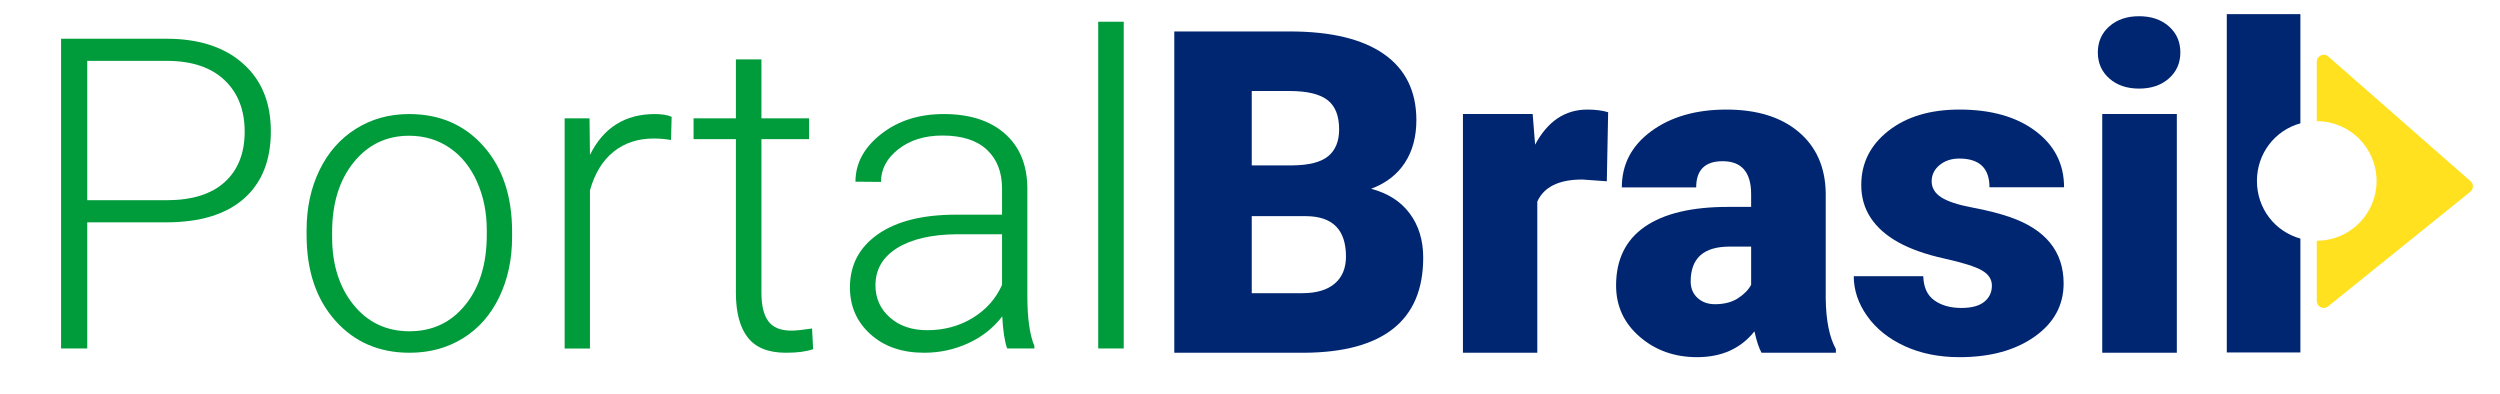 <?xml version="1.0" encoding="iso-8859-1"?>
<!-- Generator: Adobe Illustrator 19.0.0, SVG Export Plug-In . SVG Version: 6.00 Build 0)  -->
<svg version="1.1" id="Camada_1" xmlns="http://www.w3.org/2000/svg" xmlns:xlink="http://www.w3.org/1999/xlink" x="0px" y="0px"
	 viewBox="0 0 1766 278" style="enable-background:new 0 0 1766 278;" xml:space="preserve">
<g id="XMLID_11_">
	<path id="XMLID_19_" style="fill:#002671;" d="M829.518,249.184V22.213h81.529c29.201,0,51.415,5.354,66.642,16.057
		c15.223,10.704,22.837,26.242,22.837,46.609c0,11.745-2.704,21.773-8.106,30.086c-5.404,8.316-13.354,14.446-23.851,18.396
		c11.848,3.117,20.94,8.938,27.28,17.459c6.338,8.522,9.51,18.916,9.51,31.177c0,22.241-7.042,38.947-21.123,50.118
		c-14.083,11.173-34.945,16.862-62.589,17.069H829.518z M884.234,116.836h28.527c11.949-0.103,20.472-2.292,25.565-6.566
		c5.09-4.272,7.638-10.579,7.638-18.919c0-9.589-2.755-16.494-8.262-20.716c-5.51-4.221-14.396-6.333-26.656-6.333h-26.813V116.836z
		 M884.234,152.689v54.404h35.854c9.872,0,17.459-2.26,22.76-6.78c5.3-4.521,7.95-10.886,7.95-19.097
		c0-18.913-9.407-28.422-28.216-28.527H884.234z"/>
	<path id="XMLID_23_" style="fill:#002671;" d="M1135.056,128.06l-17.303-1.247c-16.524,0-27.125,5.198-31.802,15.589v106.782
		h-52.533V80.515h49.26l1.715,21.668c8.832-16.524,21.146-24.786,36.944-24.786c5.613,0,10.496,0.624,14.654,1.871L1135.056,128.06z
		"/>
	<path id="XMLID_25_" style="fill:#002671;" d="M1244.332,249.184c-1.871-3.43-3.534-8.469-4.988-15.121
		c-9.665,12.159-23.176,18.239-40.53,18.239c-15.9,0-29.412-4.806-40.531-14.42c-11.121-9.611-16.68-21.692-16.68-36.243
		c0-18.29,6.755-32.113,20.266-41.466c13.509-9.354,33.15-14.03,58.925-14.03h16.212v-8.93c0-15.56-6.703-23.339-20.108-23.339
		c-12.472,0-18.707,6.162-18.707,18.484h-52.533c0-16.295,6.937-29.53,20.811-39.702s31.567-15.26,53.079-15.26
		c21.513,0,38.504,5.249,50.975,15.745c12.472,10.497,18.862,24.891,19.175,43.18v74.67c0.207,15.486,2.596,27.334,7.171,35.542
		v2.65H1244.332z M1211.44,214.889c6.547,0,11.976-1.403,16.29-4.209c4.311-2.806,7.404-5.975,9.274-9.509v-26.969h-15.276
		c-18.292,0-27.437,8.211-27.437,24.63c0,4.781,1.61,8.652,4.833,11.613C1202.345,213.407,1206.451,214.889,1211.44,214.889z"/>
	<path id="XMLID_30_" style="fill:#002671;" d="M1407.077,201.794c0-4.467-2.338-8.053-7.015-10.756
		c-4.677-2.701-13.563-5.508-26.657-8.418c-13.094-2.908-23.904-6.728-32.424-11.458c-8.522-4.728-15.019-10.469-19.486-17.226
		c-4.47-6.754-6.703-14.497-6.703-23.227c0-15.484,6.392-28.24,19.175-38.271c12.782-10.027,29.514-15.043,50.195-15.043
		c22.238,0,40.113,5.042,53.625,15.121c13.508,10.081,20.265,23.332,20.265,39.751h-52.689c0-13.509-7.119-20.265-21.356-20.265
		c-5.51,0-10.133,1.534-13.874,4.599c-3.741,3.066-5.611,6.886-5.611,11.457c0,4.677,2.284,8.472,6.858,11.38
		c4.572,2.911,11.872,5.3,21.902,7.171c10.028,1.87,18.835,4.106,26.423,6.703c25.355,8.729,38.036,24.372,38.036,46.922
		c0,15.382-6.835,27.903-20.499,37.568c-13.667,9.665-31.36,14.498-53.079,14.498c-14.446,0-27.334-2.6-38.66-7.795
		c-11.328-5.195-20.163-12.262-26.501-21.2c-6.34-8.937-9.509-18.341-9.509-28.216h49.104c0.207,7.795,2.806,13.484,7.794,17.069
		c4.988,3.586,11.38,5.379,19.174,5.379c7.171,0,12.549-1.454,16.135-4.365C1405.284,210.266,1407.077,206.471,1407.077,201.794z"/>
	<path id="XMLID_32_" style="fill:#002671;" d="M1481.903,37.022c0-7.483,2.701-13.613,8.105-18.396
		c5.403-4.778,12.418-7.17,21.045-7.17c8.625,0,15.64,2.392,21.045,7.17c5.402,4.782,8.106,10.912,8.106,18.396
		c0,7.482-2.704,13.615-8.106,18.395c-5.405,4.781-12.42,7.17-21.045,7.17c-8.627,0-15.642-2.389-21.045-7.17
		C1484.604,50.638,1481.903,44.505,1481.903,37.022z M1537.711,249.184h-52.69V80.515h52.69V249.184z"/>
	<path id="XMLID_36_" style="fill:#002671;" d="M1625,87.12V10h-52v239h52v-80.47c-18-4.94-30.7-21.29-30.7-40.7
		C1594.3,108.41,1607,92.06,1625,87.12z"/>
</g>
<g id="XMLID_46_">
	<path id="XMLID_83_" style="fill:#009C3B;" d="M61.631,157.061v89.117H43.146V27.368h74.539c22.742,0,40.7,5.812,53.876,17.433
		c13.174,11.623,19.762,27.603,19.762,47.94c0,20.539-6.338,36.394-19.01,47.564c-12.676,11.173-31.033,16.757-55.079,16.757H61.631
		z M61.631,141.431h56.055c17.933,0,31.609-4.264,41.027-12.792c9.416-8.529,14.126-20.42,14.126-35.673
		c0-15.15-4.685-27.215-14.052-36.197c-9.369-8.979-22.669-13.57-39.899-13.772H61.631V141.431z"/>
	<path id="XMLID_80_" style="fill:#009C3B;" d="M216.571,162.471c0-15.629,3.03-29.704,9.092-42.229
		c6.06-12.523,14.626-22.265,25.698-29.23c11.069-6.962,23.617-10.445,37.645-10.445c21.641,0,39.172,7.59,52.599,22.768
		c13.424,15.179,20.138,35.293,20.138,60.338v3.757c0,15.73-3.031,29.883-9.092,42.455c-6.063,12.574-14.603,22.268-25.623,29.079
		c-11.022,6.814-23.594,10.219-37.721,10.219c-21.542,0-39.05-7.589-52.523-22.767c-13.476-15.179-20.213-35.291-20.213-60.338
		V162.471z M234.605,167.431c0,19.438,5.035,35.391,15.103,47.865c10.069,12.473,23.268,18.71,39.599,18.71
		c16.23,0,29.38-6.237,39.449-18.71c10.069-12.474,15.103-28.93,15.103-49.368v-3.457c0-12.422-2.306-23.793-6.913-34.114
		c-4.61-10.318-11.072-18.309-19.386-23.97c-8.318-5.659-17.834-8.491-28.554-8.491c-16.031,0-29.105,6.288-39.224,18.861
		c-10.121,12.574-15.179,29.03-15.179,49.368V167.431z"/>
	<path id="XMLID_78_" style="fill:#009C3B;" d="M474.004,98.902c-3.809-0.7-7.866-1.052-12.173-1.052
		c-11.222,0-20.715,3.133-28.478,9.393c-7.765,6.262-13.3,15.355-16.606,27.276v111.66h-17.884V83.573h17.584l0.3,25.849
		c9.517-19.236,24.796-28.855,45.836-28.855c5.008,0,8.965,0.653,11.872,1.954L474.004,98.902z"/>
	<path id="XMLID_52_" style="fill:#009C3B;" d="M537.873,41.945v41.628h33.664v14.728h-33.664v108.473
		c0,9.029,1.628,15.749,4.885,20.162c3.254,4.414,8.691,6.619,16.306,6.619c3.005,0,7.864-0.5,14.577-1.503l0.751,14.601
		c-4.711,1.686-11.121,2.531-19.236,2.531c-12.323,0-21.291-3.581-26.9-10.745c-5.612-7.161-8.416-17.708-8.416-31.634V98.301
		h-29.906V83.573h29.906V41.945H537.873z"/>
	<path id="XMLID_49_" style="fill:#009C3B;" d="M711.449,246.178c-1.803-5.11-2.956-12.673-3.457-22.693
		c-6.312,8.217-14.352,14.554-24.12,19.011c-9.768,4.456-20.114,6.687-31.033,6.687c-15.629,0-28.279-4.357-37.946-13.075
		c-9.67-8.716-14.503-19.736-14.503-33.061c0-15.829,6.587-28.352,19.762-37.571c13.173-9.217,31.533-13.826,55.078-13.826h32.611
		v-18.484c0-11.621-3.583-20.763-10.745-27.427c-7.164-6.662-17.609-9.994-31.334-9.994c-12.525,0-22.894,3.208-31.109,9.618
		c-8.216,6.413-12.323,14.126-12.323,23.143l-18.034-0.15c0-12.925,6.012-24.12,18.034-33.588
		c12.022-9.467,26.799-14.202,44.333-14.202c18.133,0,32.435,4.535,42.906,13.601c10.468,9.069,15.855,21.716,16.156,37.946v76.944
		c0,15.73,1.653,27.501,4.959,35.317v1.803H711.449z M654.943,233.254c12.023,0,22.768-2.905,32.236-8.716
		c9.467-5.809,16.355-13.575,20.664-23.295v-35.766h-32.16c-17.935,0.202-31.961,3.482-42.079,9.843
		c-10.121,6.363-15.179,15.104-15.179,26.225c0,9.118,3.382,16.681,10.144,22.692C635.331,230.249,644.123,233.254,654.943,233.254z
		"/>
	<path id="XMLID_47_" style="fill:#009C3B;" d="M793.804,246.178H775.77V15.345h18.034V246.178z"/>
</g>
<path id="XMLID_44_" style="fill:#FFE11F;" d="M1745.04,135.47l-100.51,80.99c-3.2,2.58-7.96,0.3-7.96-3.81v-42.59
	c23.33,0,42.24-18.91,42.24-42.23c0-23.33-18.91-42.24-42.24-42.24V43.57c0-4.2,4.96-6.45,8.12-3.68l100.51,88.1
	C1747.48,129.99,1747.41,133.57,1745.04,135.47z"/>
</svg>
